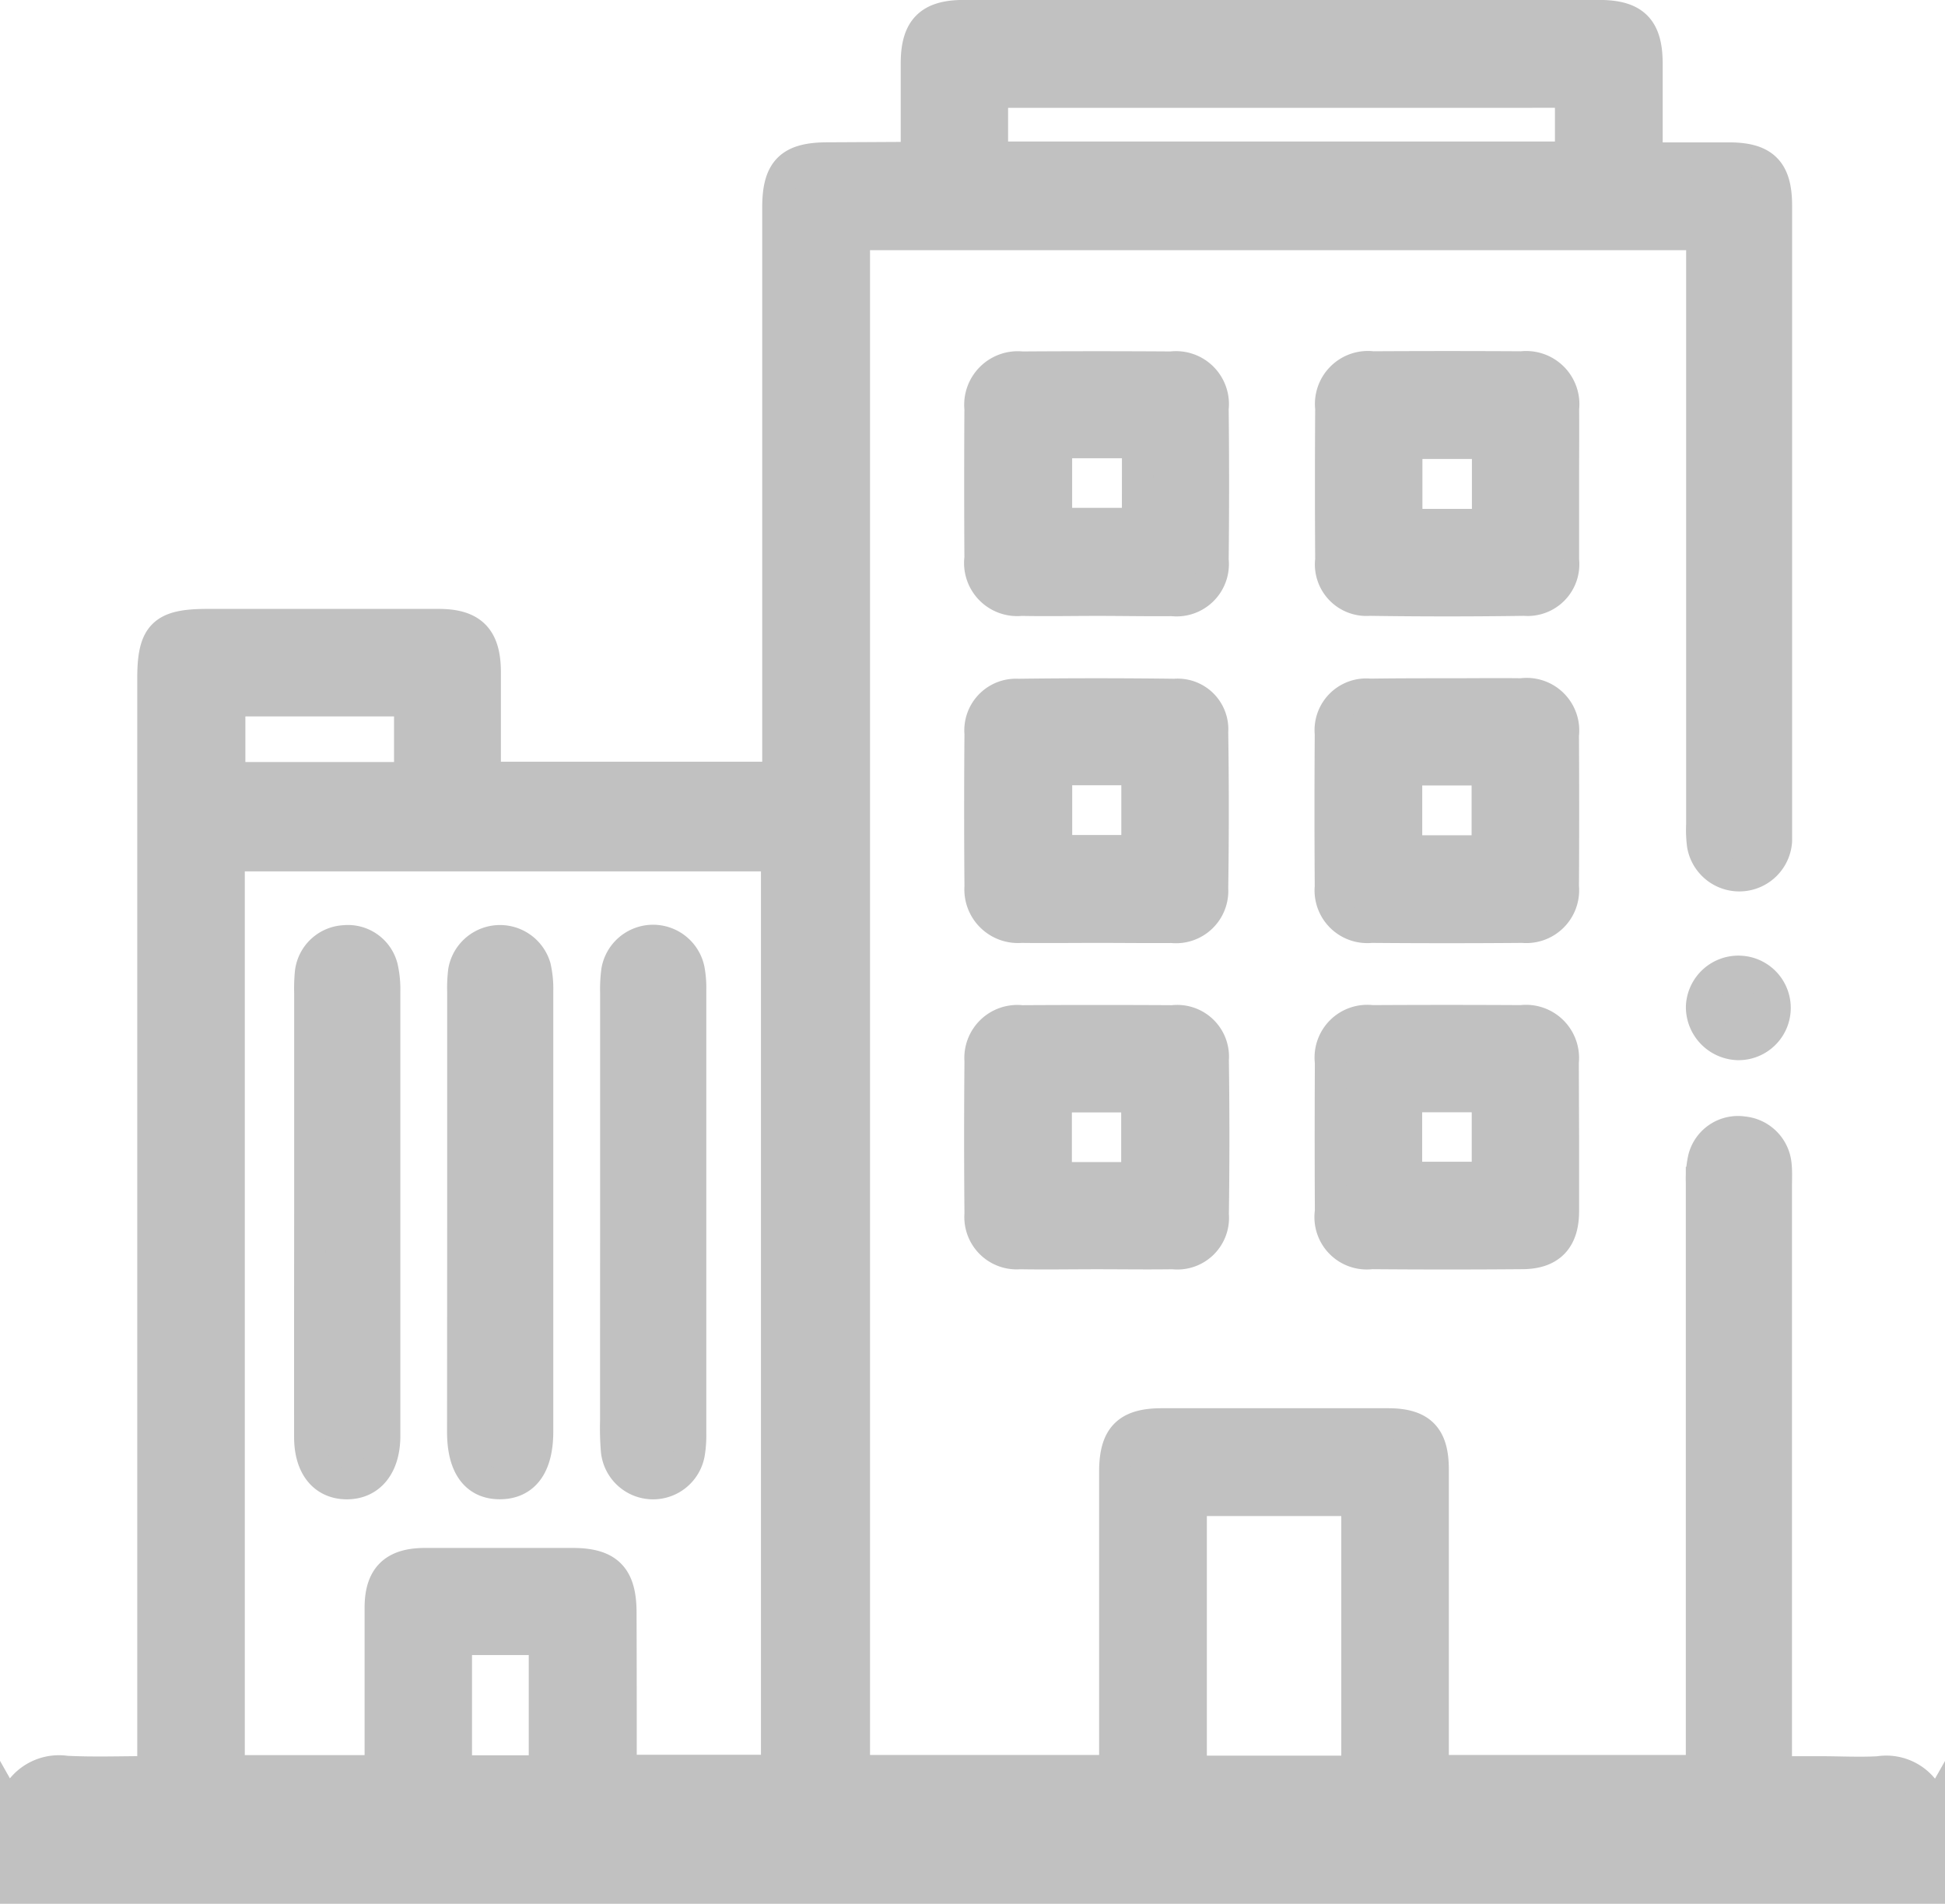 <svg xmlns="http://www.w3.org/2000/svg" width="30.851" height="30.194" viewBox="0 0 30.851 30.194"><defs><style>.a{fill:#c1c1c1;stroke:#c1c1c1;stroke-width:0.5px;}</style></defs><g transform="translate(-671.75 -680.056)"><path class="a" d="M672,708.577a.759.759,0,0,1,.8-.425c.443.022.887.005,1.377.005v-.391q0-8.476,0-16.951c0-.692.161-.851.856-.852q1.837,0,3.675,0c.521,0,.733.212.737.74,0,.552,0,1.1,0,1.683h4.645v-.356q0-4.342,0-8.683c0-.588.194-.782.781-.784l1.333-.007c.017,0,.034-.014.083-.035,0-.478,0-.969,0-1.46,0-.545.21-.756.751-.756h10.076c.547,0,.755.2.759.747,0,.492,0,.983,0,1.512.452,0,.873,0,1.3,0,.55,0,.752.2.753.751q0,4.949,0,9.9c0,.059,0,.119,0,.178a.589.589,0,0,1-1.168.063,1.845,1.845,0,0,1-.013-.325q0-4.49,0-8.98v-.377H685.3v24.365h4.134v-.326q0-2.208,0-4.416c0-.554.2-.756.743-.757q1.793,0,3.586,0c.518,0,.717.2.718.716q0,2.223,0,4.445v.338h4.259v-.349q0-4.49,0-8.979a1.484,1.484,0,0,1,.033-.381.561.561,0,0,1,.631-.418.572.572,0,0,1,.515.525c.011.108.005.217.005.326q0,4.445,0,8.891v.405h.707c.306,0,.614.017.918,0a.749.749,0,0,1,.8.424v.356a.829.829,0,0,1-.81.416q-14.365-.011-28.731,0a.828.828,0,0,1-.81-.416Zm9.6-.441h2.47V693.626h-8.687v14.516h2.4v-.335c0-.75,0-1.5,0-2.251,0-.491.22-.7.71-.7.78,0,1.56,0,2.34,0,.558,0,.763.209.764.774C681.6,706.454,681.6,707.283,681.6,708.136Zm11.675.014v-4.3h-2.632v4.3Zm3.389-25.6v-1.034H687.49v1.034Zm-18.414,8.618h-2.858v1.223h2.858Zm2.137,16.976v-2.089h-1.4v2.089Z"/><path class="a" d="M672,1042.5a.828.828,0,0,0,.81.416q14.365-.011,28.731,0a.83.83,0,0,0,.81-.416v1.067H672Z" transform="translate(0 -333.567)"/><path class="a" d="M939.562,883.789c0,.394,0,.789,0,1.183,0,.445-.211.665-.644.669q-1.2.01-2.4,0a.58.58,0,0,1-.647-.665q-.006-1.183,0-2.366a.586.586,0,0,1,.657-.657q1.183-.007,2.366,0a.592.592,0,0,1,.664.653c0,.02,0,.039,0,.059Zm-2.489.648h1.286v-1.285h-1.286Z" transform="translate(-243.015 -185.706)"/><path class="a" d="M867.338,885.641c-.4,0-.809.007-1.213,0a.58.58,0,0,1-.629-.628q-.011-1.213,0-2.425a.59.59,0,0,1,.655-.635q1.2-.007,2.4,0a.571.571,0,0,1,.639.616q.017,1.227,0,2.455a.569.569,0,0,1-.636.617C868.147,885.647,867.743,885.641,867.338,885.641Zm.644-1.2v-1.287H866.7v1.287Z" transform="translate(-178.198 -185.705)"/><path class="a" d="M867.367,754.45c-.4,0-.809.008-1.213,0a.593.593,0,0,1-.652-.669q-.007-1.183,0-2.366a.6.6,0,0,1,.664-.659q1.183-.008,2.366,0a.59.59,0,0,1,.662.656q.013,1.2,0,2.4a.58.58,0,0,1-.645.642C868.156,754.458,867.762,754.45,867.367,754.45Zm.634-2.5h-1.29v1.286H868Z" transform="translate(-178.205 -64.876)"/><path class="a" d="M939.561,752.6c0,.4,0,.808,0,1.213a.57.57,0,0,1-.618.636q-1.227.018-2.455,0a.568.568,0,0,1-.613-.64q-.008-1.2,0-2.4a.591.591,0,0,1,.662-.656q1.183-.007,2.366,0a.594.594,0,0,1,.659.659C939.565,751.807,939.561,752.2,939.561,752.6Zm-1.2-.639h-1.285v1.292h1.285Z" transform="translate(-243.014 -64.876)"/><path class="a" d="M867.359,820.085c-.4,0-.809.005-1.213,0a.6.6,0,0,1-.651-.643q-.01-1.213,0-2.425a.569.569,0,0,1,.6-.621q1.242-.016,2.484,0a.553.553,0,0,1,.6.592q.018,1.242,0,2.484a.58.58,0,0,1-.643.615C868.148,820.09,867.753,820.085,867.359,820.085Zm-.655-2.5v1.289h1.279v-1.289Z" transform="translate(-178.197 -125.325)"/><path class="a" d="M937.74,816.4c.384,0,.769-.005,1.153,0a.584.584,0,0,1,.662.652q.007,1.2,0,2.4a.588.588,0,0,1-.644.645q-1.2.01-2.4,0a.586.586,0,0,1-.647-.641q-.008-1.213,0-2.425a.57.57,0,0,1,.628-.625C936.912,816.4,937.326,816.4,937.74,816.4Zm-.671,1.2v1.29h1.283V817.6Z" transform="translate(-243.01 -125.337)"/><path class="a" d="M1010.955,872.087a.579.579,0,0,1-.059,1.156.594.594,0,0,1-.572-.6A.583.583,0,0,1,1010.955,872.087Z" transform="translate(-311.583 -176.623)"/><path class="a" d="M731.031,870.208q0-1.731,0-3.463a2.594,2.594,0,0,1,.011-.325.569.569,0,0,1,.536-.5.561.561,0,0,1,.6.422,1.552,1.552,0,0,1,.037.38q0,3.492,0,6.984c0,.03,0,.059,0,.089-.008.453-.236.732-.6.731s-.585-.277-.585-.736Q731.029,872,731.031,870.208Z" transform="translate(-54.365 -170.941)"/><path class="a" d="M761.741,870.217q0-1.746,0-3.492a2.113,2.113,0,0,1,.015-.324.582.582,0,0,1,1.131-.062,1.544,1.544,0,0,1,.037.381q0,3.492,0,6.984c0,.537-.207.822-.593.825s-.592-.281-.592-.819Q761.74,871.963,761.741,870.217Z" transform="translate(-82.648 -170.945)"/><path class="a" d="M792.436,870.194q0-1.731,0-3.462a2.205,2.205,0,0,1,.018-.354.581.581,0,0,1,1.139-.026,1.536,1.536,0,0,1,.027.323q0,3.522,0,7.043a1.716,1.716,0,0,1-.019.294.581.581,0,0,1-1.154-.031,4.387,4.387,0,0,1-.012-.473Q792.435,871.852,792.436,870.194Z" transform="translate(-110.917 -170.926)"/></g></svg>